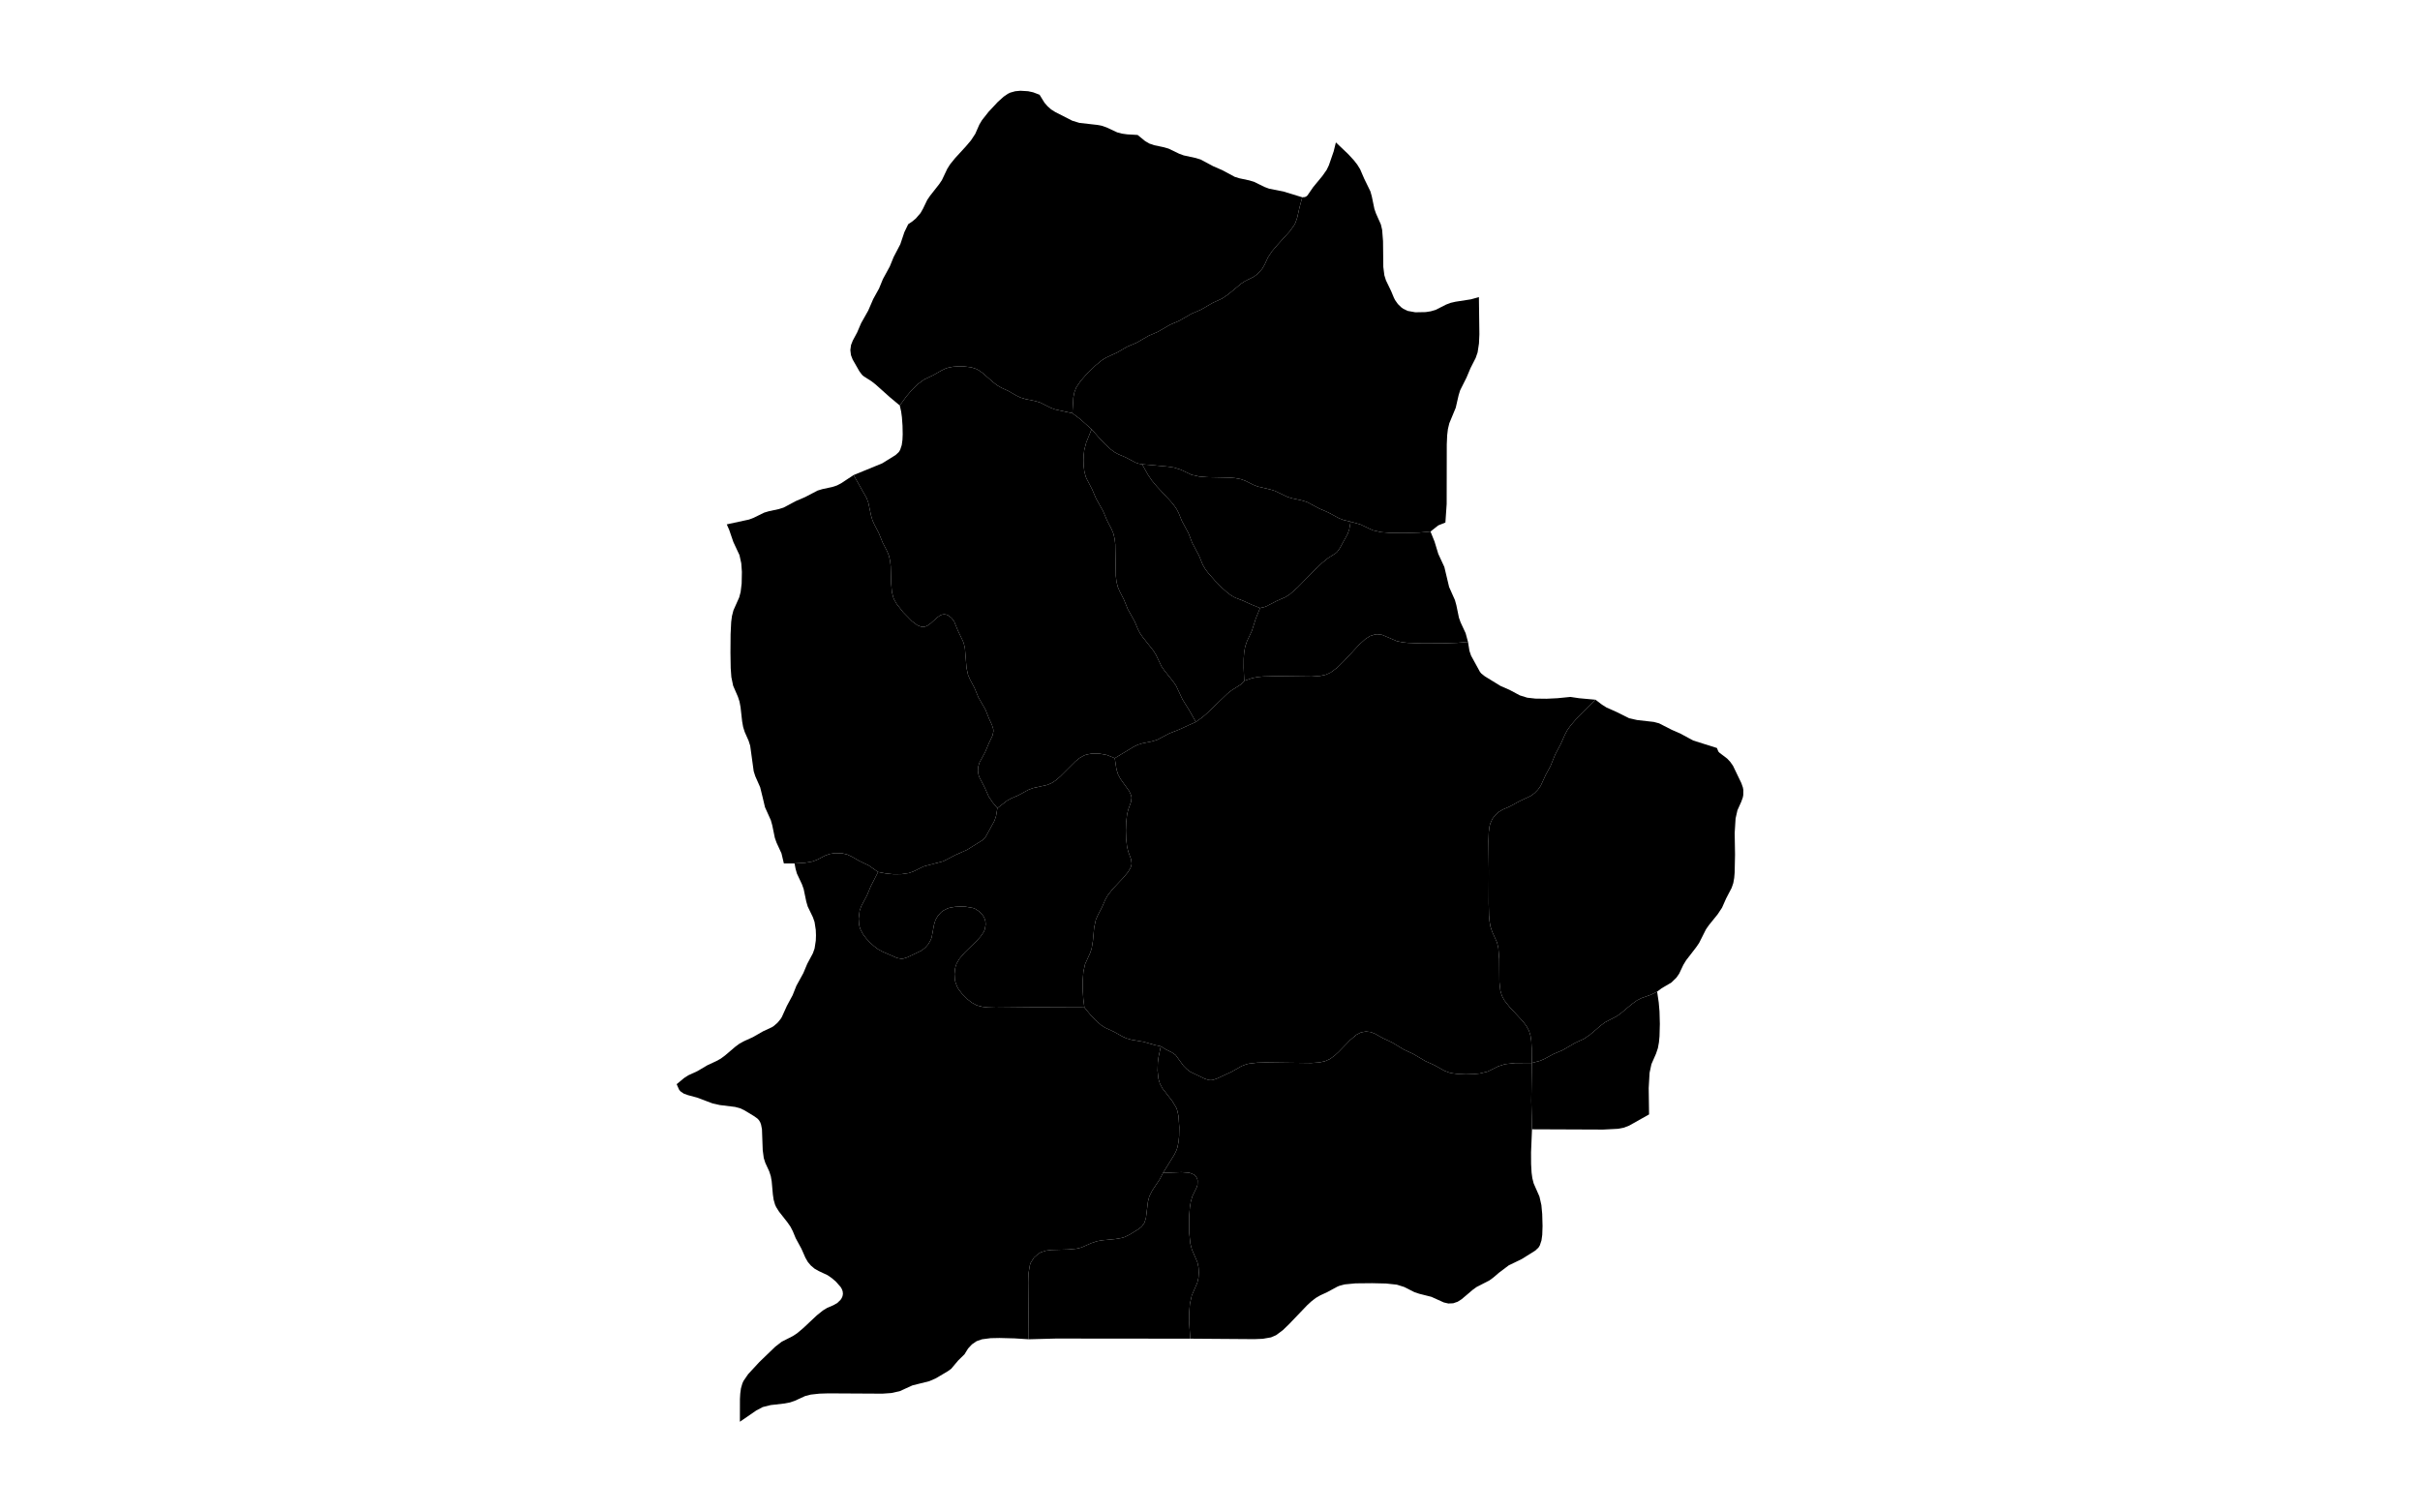  <svg xmlns="http://www.w3.org/2000/svg" version="1.1" baseProfile="full" width="800" height="500"
                    viewBox="0 0 850 567" style="background-color:false">

                    <path
                        d="M 523.479 459.518 L 521.563 461.153 L 520.233 462.131 L 515.79 464.42 L 514.46 465.397 L 512.544 467.034 L 510.726 468.562 L 509.405 469.404 L 507.878 469.93 L 506.233 470.006 L 504.683 469.647 L 500.449 467.733 L 496.33 466.692 L 494.714 466.162 L 491.156 464.366 L 488.664 463.582 L 484.983 463.193 L 480.258 463.085 L 474.583 463.141 L 470.899 463.495 L 469.141 463.958 L 468.388 464.27 L 464.878 466.169 L 462.589 467.221 L 461.034 468.121 L 459.528 469.295 L 458.096 470.614 L 451.93 477.054 L 449.823 479.088 L 447.522 480.799 L 445.779 481.549 L 442.995 482.034 L 440.127 482.151 L 418.271 481.993 L 417.877 476.101 L 417.907 473.07 L 418.152 470.099 L 418.786 467.288 L 420.698 462.87 L 421.074 461.17 L 421.193 459.417 L 421.08 457.662 L 420.711 455.96 L 418.802 451.532 L 418.307 449.628 L 417.887 445.57 L 417.896 440.353 L 418.134 437.269 L 418.452 435.299 L 418.981 433.484 L 420.483 430.361 L 420.73 429.566 L 420.779 428.08 L 420.572 427.343 L 420.17 426.653 L 419.522 426.059 L 417.978 425.455 L 415.315 425.244 L 408.996 425.495 L 412.871 419.225 L 413.601 417.709 L 413.901 416.792 L 414.283 414.893 L 414.473 412.946 L 414.539 409.99 L 414.255 406.086 L 413.838 404.205 L 413.51 403.304 L 412.11 400.967 L 408.795 396.693 L 407.935 395.091 L 407.425 393.373 L 407.132 390.665 L 407.214 387.898 L 407.456 386.046 L 408.238 382.375 L 410.01 383.444 L 412.076 384.475 L 413.281 385.325 L 415.936 388.962 L 417.04 390.086 L 418.304 391.048 L 423.193 393.405 L 424.553 393.833 L 425.271 393.896 L 425.986 393.817 L 427.328 393.361 L 432.288 391.072 L 435.755 389.102 L 437.375 388.483 L 438.281 388.269 L 441.095 387.939 L 443.977 387.858 L 459.492 388.057 L 462.321 387.843 L 464.151 387.446 L 465.862 386.682 L 467.385 385.589 L 468.789 384.312 L 472.773 380.212 L 474.881 378.429 L 476.486 377.6 L 478.148 377.309 L 479.807 377.503 L 481.249 378.077 L 483.937 379.584 L 486.973 380.996 L 491.116 383.501 L 494.194 384.909 L 498.351 387.368 L 501.424 388.755 L 504.923 390.702 L 506.557 391.315 L 507.467 391.525 L 509.334 391.78 L 512.189 391.902 L 515.051 391.812 L 516.931 391.617 L 519.627 390.965 L 523.188 389.193 L 525.531 388.438 L 528.925 388.066 L 534.669 388.026 L 534.494 401 L 534.736 410.632 L 534.41 418.474 L 534.43 422.436 L 534.591 425.361 L 534.845 427.26 L 535.305 429.078 L 537.273 433.549 L 537.934 436.462 L 538.217 439.519 L 538.332 443.629 L 538.228 446.619 L 537.967 448.501 L 537.396 450.221 L 536.924 450.977 L 535.797 452.013 L 531.274 454.839 L 526.805 457.008 L 523.479 459.518 Z"
                        fill="#000" fill-opacity="1" stroke="#000" stroke-width="0" paint-order="fill"
                        stroke-opacity="1" stroke-dasharray="" stroke-linecap="butt" stroke-linejoin="miter"
                        stroke-miterlimit="10"
                        data-code="101"

                        transform="matrix(1.1,0,0,1.1,-42.5,-28.35)"
                        clip-path="none" />
                    <path
                        d="M 279.775 320.031 L 278.965 316.615 L 277.265 312.914 L 276.703 311.32 L 275.814 307.007 L 275.343 305.321 L 273.341 300.861 L 272.531 297.443 L 271.69 294.045 L 270.043 290.328 L 269.497 288.632 L 268.298 279.917 L 267.759 278.225 L 266.445 275.256 L 265.905 273.565 L 265.56 271.655 L 265.013 266.776 L 264.659 264.875 L 264.109 263.195 L 262.49 259.473 L 261.882 256.536 L 261.656 253.456 L 261.572 248.21 L 261.618 241.888 L 261.823 237.74 L 262.088 235.727 L 262.578 233.805 L 264.56 229.348 L 265.041 227.516 L 265.393 224.626 L 265.47 220.688 L 265.261 217.759 L 264.646 214.95 L 262.57 210.507 L 261.157 206.397 L 260.316 204.476 L 267.913 202.832 L 269.471 202.24 L 273.055 200.48 L 274.68 199.993 L 278.018 199.277 L 279.647 198.77 L 283.894 196.518 L 286.997 195.188 L 291.253 192.963 L 292.879 192.47 L 296.213 191.751 L 297.841 191.224 L 299.282 190.48 L 303.535 187.675 L 307.953 195.466 L 308.556 197.06 L 309.468 201.357 L 309.949 203.036 L 310.613 204.529 L 312.115 207.421 L 313.418 210.613 L 314.898 213.507 L 315.54 215.028 L 315.979 216.879 L 316.187 218.8 L 316.344 224.678 L 316.606 227.571 L 317.081 229.427 L 317.413 230.202 L 318.239 231.635 L 320.407 234.397 L 323.358 237.42 L 325.225 238.827 L 326.589 239.364 L 327.32 239.417 L 328.031 239.281 L 328.676 239.005 L 329.823 238.205 L 331.918 236.294 L 333.037 235.503 L 333.669 235.239 L 334.376 235.129 L 335.098 235.224 L 335.766 235.49 L 336.918 236.376 L 337.825 237.592 L 339.054 240.625 L 340.808 244.285 L 341.1 245.075 L 341.475 246.692 L 342.022 253.385 L 342.543 255.797 L 343.205 257.31 L 344.731 260.194 L 346.053 263.395 L 348.499 267.662 L 349.753 270.799 L 350.696 272.836 L 351.136 274.219 L 351.201 274.949 L 350.918 276.373 L 349.648 279.062 L 348.349 282.149 L 346.448 285.624 L 346.013 287.056 L 345.918 288.434 L 346.112 289.805 L 346.365 290.576 L 348.19 294.105 L 349.596 297.257 L 350.919 299.233 L 352.544 301.18 L 352.088 303.877 L 351.549 305.486 L 348.52 311.008 L 347.45 312.115 L 342.183 315.397 L 338.368 317.083 L 334.083 319.291 L 327.49 321.022 L 323.926 322.76 L 322.35 323.31 L 319.755 323.692 L 317.081 323.706 L 314.436 323.427 L 311.896 322.949 L 308.656 320.699 L 305.596 319.244 L 302.842 317.665 L 301.379 316.994 L 299.704 316.594 L 297.124 316.525 L 295.433 316.796 L 293.879 317.344 L 291.081 318.788 L 289.538 319.358 L 286.969 319.81 L 283.416 320.035 L 279.775 320.031 Z"
                        fill="#000" fill-opacity="1" stroke="#000" stroke-width="0" paint-order="fill"
                        stroke-opacity="1" stroke-dasharray="" stroke-linecap="butt" stroke-linejoin="miter"
                        stroke-miterlimit="10" data-code="102"
                        transform="matrix(1.1,0,0,1.1,-42.5,-28.35)"
                        clip-path="none" />
                    <path
                        d="M 363.216 482.195 L 363.053 462.752 L 363.138 459.778 L 363.615 456.918 L 363.956 456.01 L 365.043 454.337 L 366.512 453.034 L 367.37 452.547 L 369.119 451.993 L 370.935 451.759 L 376.558 451.6 L 379.351 451.346 L 381.139 450.928 L 384.64 449.394 L 386.43 448.793 L 388.283 448.46 L 393.026 447.997 L 394.885 447.664 L 395.787 447.394 L 397.529 446.578 L 400.498 444.743 L 401.699 443.829 L 402.652 442.499 L 403.174 440.837 L 403.844 435.347 L 404.298 433.554 L 405.327 431.479 L 407.853 427.706 L 408.996 425.495 L 415.315 425.244 L 417.978 425.455 L 419.522 426.059 L 420.17 426.653 L 420.572 427.343 L 420.779 428.08 L 420.73 429.566 L 420.483 430.361 L 418.981 433.484 L 418.452 435.299 L 418.134 437.269 L 417.896 440.353 L 417.887 445.57 L 418.307 449.628 L 418.802 451.532 L 420.711 455.96 L 421.08 457.662 L 421.193 459.417 L 421.074 461.17 L 420.698 462.87 L 418.786 467.288 L 418.152 470.099 L 417.907 473.07 L 417.877 476.101 L 418.271 481.993 L 372.5 481.949 L 363.216 482.195 Z"
                        fill="#000" fill-opacity="1" stroke="#000" stroke-width="0" paint-order="fill"
                        stroke-opacity="1" stroke-dasharray="" stroke-linecap="butt" stroke-linejoin="miter"
                        stroke-miterlimit="10" data-code="103"
                        transform="matrix(1.1,0,0,1.1,-42.5,-28.35)"
                        clip-path="none" />
                    <path
                        d="M 442.066 232.988 L 439.329 231.901 L 436.266 230.505 L 433.725 229.521 L 432.385 228.813 L 431.032 227.834 L 429.124 226.135 L 426.697 223.674 L 424.417 221.089 L 423.399 219.73 L 422.545 218.289 L 421.238 215.086 L 418.927 210.762 L 417.692 207.535 L 415.375 203.218 L 414.344 200.665 L 413.642 199.309 L 412.681 197.931 L 411.595 196.621 L 406.86 191.522 L 405.197 189.542 L 403.809 187.482 L 401.851 183.987 L 410.11 184.738 L 412.715 185.107 L 415.106 185.87 L 418.685 187.579 L 421.344 188.177 L 424.134 188.392 L 431.704 188.548 L 433.561 188.708 L 435.367 189.034 L 436.985 189.595 L 439.829 191.017 L 441.356 191.606 L 445.506 192.577 L 447.132 193.077 L 451.449 195.135 L 453.075 195.623 L 456.414 196.351 L 458.042 196.86 L 462.29 199.109 L 465.385 200.456 L 468.903 202.366 L 470.442 202.968 L 472.931 203.558 L 472.459 206.169 L 471.893 207.776 L 469.223 212.629 L 468.337 213.866 L 467.772 214.359 L 465.163 216.011 L 463.189 217.62 L 460.606 220.097 L 454.871 225.956 L 452.206 228.305 L 450.762 229.245 L 447.666 230.599 L 444.265 232.371 L 443.599 232.631 L 442.066 232.988 Z"
                        fill="#000" fill-opacity="1" stroke="#000" stroke-width="0" paint-order="fill"
                        stroke-opacity="1" stroke-dasharray="" stroke-linecap="butt" stroke-linejoin="miter"
                        stroke-miterlimit="10" data-code="104"
                        transform="matrix(1.1,0,0,1.1,-42.5,-28.35)"
                        clip-path="none" />
                    <path
                        d="M 420.182 271.803 L 414.388 274.442 L 411.202 275.687 L 406.909 277.933 L 405.228 278.428 L 401.963 279.102 L 400.343 279.609 L 398.897 280.33 L 392.54 284.161 L 389.844 283.069 L 387.245 282.593 L 384.611 282.61 L 382.89 282.939 L 382.058 283.238 L 380.531 284.118 L 379.154 285.234 L 374.033 290.339 L 372.689 291.516 L 371.249 292.522 L 369.674 293.234 L 364.695 294.35 L 363.151 294.925 L 359.631 296.827 L 357.308 297.838 L 355.88 298.608 L 352.544 301.18 L 350.919 299.233 L 349.596 297.257 L 348.19 294.105 L 346.365 290.576 L 346.112 289.805 L 345.918 288.434 L 346.013 287.056 L 346.448 285.624 L 348.349 282.149 L 349.648 279.062 L 350.918 276.373 L 351.201 274.949 L 351.136 274.219 L 350.696 272.836 L 349.753 270.799 L 348.499 267.662 L 346.053 263.395 L 344.731 260.194 L 343.205 257.31 L 342.543 255.797 L 342.022 253.385 L 341.475 246.692 L 341.1 245.075 L 340.808 244.285 L 339.054 240.625 L 337.825 237.592 L 336.918 236.376 L 335.766 235.49 L 335.098 235.224 L 334.376 235.129 L 333.669 235.239 L 333.037 235.503 L 331.918 236.294 L 329.823 238.205 L 328.676 239.005 L 328.031 239.281 L 327.32 239.417 L 326.589 239.364 L 325.225 238.827 L 323.358 237.42 L 320.407 234.397 L 318.239 231.635 L 317.413 230.202 L 317.081 229.427 L 316.606 227.571 L 316.344 224.678 L 316.187 218.8 L 315.979 216.879 L 315.54 215.028 L 314.898 213.507 L 313.418 210.613 L 312.115 207.421 L 310.613 204.529 L 309.949 203.036 L 309.468 201.357 L 308.556 197.06 L 307.953 195.466 L 303.535 187.675 L 313.285 183.683 L 317.832 180.867 L 318.957 179.82 L 319.405 179.092 L 319.949 177.446 L 320.193 175.656 L 320.272 173.777 L 320.216 170.868 L 320.003 167.934 L 319.74 166.008 L 319.274 163.953 L 321.532 160.861 L 323.384 158.673 L 325.404 156.698 L 327.623 155.079 L 330.677 153.637 L 333.445 152.054 L 334.918 151.353 L 335.751 151.084 L 337.474 150.753 L 339.234 150.615 L 341.003 150.626 L 343.625 150.951 L 345.302 151.489 L 346.107 151.909 L 347.585 152.95 L 351 155.955 L 352.42 157.056 L 353.923 157.928 L 356.217 158.986 L 358.999 160.573 L 360.449 161.271 L 362.085 161.765 L 365.434 162.447 L 367.06 162.929 L 370.631 164.713 L 372.186 165.31 L 378.103 166.599 L 380.719 168.572 L 384.65 172.054 L 382.81 176.619 L 382.156 179.124 L 381.95 180.935 L 381.887 182.766 L 381.954 184.594 L 382.179 186.395 L 382.626 188.133 L 382.938 188.907 L 384.821 192.518 L 386.178 195.688 L 388.576 199.969 L 389.914 203.144 L 391.41 206.027 L 392.059 207.549 L 392.503 209.38 L 392.718 211.28 L 392.907 222.032 L 393.122 223.936 L 393.566 225.766 L 394.212 227.283 L 395.674 230.137 L 396.971 233.334 L 399.377 237.656 L 400.434 240.2 L 401.137 241.55 L 402.081 242.928 L 405.747 247.567 L 406.607 248.966 L 408.441 252.817 L 409.385 254.19 L 412.532 258.151 L 413.47 259.528 L 415.638 264.149 L 417.864 267.716 L 420.182 271.803 Z"
                        fill="#000" fill-opacity="1" stroke="#000" stroke-width="0" paint-order="fill"
                        stroke-opacity="1" stroke-dasharray="" stroke-linecap="butt" stroke-linejoin="miter"
                        stroke-miterlimit="10" data-code="105"
                        transform="matrix(1.1,0,0,1.1,-42.5,-28.35)"
                        clip-path="none" />
                    <path
                        d="M 319.274 163.953 L 315.847 161.095 L 311.031 156.788 L 309.648 155.709 L 307.001 154.024 L 306.424 153.526 L 305.505 152.294 L 303.216 148.284 L 302.637 146.789 L 302.431 145.07 L 302.666 143.355 L 303.254 141.861 L 304.753 139.06 L 306.108 135.898 L 308.53 131.606 L 310.231 127.676 L 312.216 124.088 L 313.529 120.888 L 315.879 116.573 L 317.184 113.369 L 319.459 109.013 L 320.854 104.866 L 322.157 102.174 L 323.51 101.273 L 324.751 100.235 L 326.349 98.382 L 327.175 96.935 L 328.639 93.9 L 329.574 92.528 L 332.7 88.543 L 333.635 87.162 L 335.465 83.3 L 336.401 81.808 L 338.095 79.709 L 341.795 75.673 L 343.547 73.605 L 345 71.394 L 346.392 68.233 L 347.297 66.719 L 349.536 63.879 L 352.656 60.539 L 354.663 58.731 L 356.127 57.73 L 356.925 57.34 L 358.625 56.865 L 360.373 56.7 L 363.007 56.858 L 364.725 57.23 L 366.921 58.066 L 368.572 60.756 L 369.646 61.999 L 370.87 63.08 L 372.274 63.961 L 378.048 66.905 L 380.475 67.649 L 386.545 68.336 L 388.234 68.667 L 389.788 69.211 L 393.389 70.891 L 395.056 71.322 L 396.788 71.56 L 400.334 71.767 L 402.911 73.873 L 404.346 74.701 L 406.019 75.266 L 409.279 75.954 L 410.893 76.424 L 414.475 78.154 L 416.021 78.726 L 420.2 79.638 L 421.832 80.143 L 426.072 82.413 L 429.169 83.756 L 433.407 86.029 L 435.036 86.536 L 438.38 87.247 L 440.005 87.733 L 443.579 89.49 L 445.127 90.069 L 450.191 91.092 L 456.446 93.002 L 455.516 96.417 L 454.729 99.902 L 454.159 101.596 L 453.756 102.395 L 452.206 104.59 L 447.918 109.303 L 446.164 111.367 L 444.714 113.555 L 443.665 115.862 L 442.848 117.295 L 441.24 119.102 L 439.961 120.06 L 436.996 121.541 L 435.642 122.418 L 431.127 126.154 L 429.083 127.541 L 425.999 128.942 L 421.82 131.362 L 418.709 132.68 L 414.525 135.092 L 411.418 136.425 L 407.234 138.848 L 404.127 140.181 L 399.944 142.588 L 396.832 143.901 L 393.349 145.918 L 389.547 147.66 L 388.071 148.598 L 385.996 150.311 L 382.743 153.512 L 380.943 155.558 L 379.434 157.793 L 378.774 159.476 L 378.434 161.25 L 378.103 166.599 L 372.186 165.31 L 370.631 164.713 L 367.06 162.929 L 365.434 162.447 L 362.085 161.765 L 360.449 161.271 L 358.999 160.573 L 356.217 158.986 L 353.923 157.928 L 352.42 157.056 L 351 155.955 L 347.585 152.95 L 346.107 151.909 L 345.302 151.489 L 343.625 150.951 L 341.003 150.626 L 339.234 150.615 L 337.474 150.753 L 335.751 151.084 L 334.918 151.353 L 333.445 152.054 L 330.677 153.637 L 327.623 155.079 L 325.404 156.698 L 323.384 158.673 L 321.532 160.861 L 319.274 163.953 Z"
                        fill="#000" fill-opacity="1" stroke="#000" stroke-width="0" paint-order="fill"
                        stroke-opacity="1" stroke-dasharray="" stroke-linecap="butt" stroke-linejoin="miter"
                        stroke-miterlimit="10" data-code="106"
                        transform="matrix(1.1,0,0,1.1,-42.5,-28.35)"
                        clip-path="none" />
                    <path
                        d="M 512.922 244.531 L 509.18 244.859 L 504.235 245.015 L 497.296 245.044 L 492.393 244.86 L 490.488 244.644 L 488.661 244.262 L 483.649 242.124 L 482.023 241.93 L 481.196 241.999 L 479.527 242.537 L 477.981 243.529 L 475.869 245.438 L 470.492 251.222 L 468.395 253.274 L 466.094 254.989 L 464.351 255.744 L 462.508 256.132 L 459.662 256.341 L 447.969 256.196 L 443.115 256.317 L 441.206 256.512 L 439.339 256.878 L 436.668 257.797 L 436.47 253.394 L 436.485 250.255 L 436.632 248.199 L 436.97 246.2 L 437.602 244.311 L 439.267 240.774 L 440.607 236.566 L 442.066 232.988 L 443.599 232.631 L 444.265 232.371 L 447.666 230.599 L 450.762 229.245 L 452.206 228.305 L 454.871 225.956 L 460.606 220.097 L 463.189 217.62 L 465.163 216.011 L 467.772 214.359 L 468.337 213.866 L 469.223 212.629 L 471.893 207.776 L 472.459 206.169 L 472.931 203.558 L 476.193 204.477 L 480.517 206.498 L 483.324 207.134 L 486.262 207.368 L 491.257 207.419 L 496.27 207.275 L 500.145 206.924 L 501.512 210.309 L 502.801 214.544 L 504.864 218.996 L 506.49 225.82 L 508.475 230.29 L 508.945 231.98 L 509.839 236.283 L 510.404 237.877 L 512.119 241.57 L 512.922 244.531 Z"
                        fill="#000" fill-opacity="1" stroke="#000" stroke-width="0" paint-order="fill"
                        stroke-opacity="1" stroke-dasharray="" stroke-linecap="butt" stroke-linejoin="miter"
                        stroke-miterlimit="10" data-code="107"
                        transform="matrix(1.1,0,0,1.1,-42.5,-28.35)"
                        clip-path="none" />
                    <path
                        d="M 577.384 363.729 L 575.262 364.781 L 572.07 365.915 L 570.574 366.659 L 568.569 368.121 L 564.724 371.342 L 563.364 372.24 L 559.64 374.167 L 558.313 375.149 L 554.479 378.408 L 552.446 379.801 L 549.375 381.222 L 545.203 383.652 L 542.086 384.962 L 538.761 386.757 L 537.238 387.372 L 534.669 388.026 L 534.633 383.148 L 534.484 380.482 L 534.222 378.746 L 533.72 377.075 L 532.815 375.406 L 531.673 373.896 L 527.121 368.992 L 525.359 366.76 L 524.46 365.087 L 523.938 363.264 L 523.632 360.409 L 523.57 352.599 L 523.251 348.778 L 522.812 346.969 L 521.157 343.276 L 520.597 341.597 L 520.257 339.692 L 520.084 337.725 L 519.981 333.707 L 520.018 322.498 L 519.904 312.331 L 520.005 309.361 L 520.259 307.436 L 520.491 306.502 L 521.222 304.858 L 522.217 303.55 L 523.423 302.472 L 524.831 301.637 L 527.09 300.661 L 530.579 298.767 L 534.302 297.018 L 535.601 296.072 L 536.74 294.917 L 537.679 293.59 L 539.449 289.784 L 541.007 286.915 L 542.623 282.95 L 544.542 279.335 L 545.913 276.227 L 546.737 274.66 L 547.781 273.173 L 549.574 271.062 L 556.377 264.238 L 558.599 265.935 L 560.158 266.907 L 563.525 268.398 L 567.821 270.546 L 570.576 271.162 L 576.24 271.804 L 578.053 272.285 L 582.323 274.469 L 585.406 275.83 L 589.644 278.129 L 597.757 280.689 L 598.24 281.886 L 598.606 282.288 L 601.263 284.309 L 602.312 285.434 L 603.231 286.737 L 606.079 292.644 L 606.612 294.161 L 606.758 295.012 L 606.739 296.721 L 606.578 297.556 L 606.044 299.029 L 604.754 301.894 L 604.121 304.682 L 603.809 309.671 L 603.93 316.995 L 603.8 323.131 L 603.649 324.955 L 603.335 326.732 L 602.774 328.365 L 600.892 331.975 L 599.491 335.13 L 597.982 337.401 L 595.087 340.98 L 594.038 342.467 L 591.673 347.163 L 590.636 348.664 L 587.262 353.037 L 586.329 354.568 L 584.872 357.634 L 583.948 358.955 L 582.239 360.621 L 578.892 362.583 L 577.384 363.729 Z"
                        fill="#000" fill-opacity="1" stroke="#000" stroke-width="0" paint-order="fill"
                        stroke-opacity="1" stroke-dasharray="" stroke-linecap="butt" stroke-linejoin="miter"
                        stroke-miterlimit="10" data-code="108"
                        transform="matrix(1.1,0,0,1.1,-42.5,-28.35)"
                        clip-path="none" />
                    <path
                        d="M 408.238 382.375 L 406.154 381.909 L 402.382 380.824 L 398.133 380.099 L 396.479 379.627 L 395.019 378.937 L 392.237 377.375 L 389.168 375.971 L 387.824 375.076 L 385.963 373.436 L 384.23 371.597 L 382.199 369.116 L 381.831 366.206 L 381.65 363.397 L 381.646 359.668 L 381.859 356.927 L 382.436 354.314 L 384.127 350.623 L 384.67 349.023 L 385.102 346.388 L 385.52 341.892 L 386.085 339.279 L 386.733 337.757 L 388.234 334.865 L 389.263 332.486 L 390.114 330.943 L 391.759 328.826 L 395.437 324.917 L 397.071 322.962 L 397.889 321.581 L 398.158 320.846 L 398.288 320.077 L 398.117 318.665 L 397.121 315.947 L 396.727 314.308 L 396.421 311.633 L 396.337 308.856 L 396.423 306.077 L 396.726 303.398 L 397.115 301.751 L 398.095 299.021 L 398.259 297.625 L 398.124 296.85 L 397.481 295.401 L 394.493 291.233 L 393.648 289.656 L 393.126 287.966 L 392.54 284.161 L 398.897 280.33 L 400.343 279.609 L 401.963 279.102 L 405.228 278.428 L 406.909 277.933 L 411.202 275.687 L 414.388 274.442 L 420.182 271.803 L 422.347 270.254 L 423.719 269.089 L 430.946 262.157 L 432.288 261.086 L 435.533 259.016 L 436.668 257.797 L 439.339 256.878 L 441.206 256.512 L 443.115 256.317 L 447.969 256.196 L 459.662 256.341 L 462.508 256.132 L 464.351 255.744 L 466.094 254.989 L 468.395 253.274 L 470.492 251.222 L 475.869 245.438 L 477.981 243.529 L 479.527 242.537 L 481.196 241.999 L 482.023 241.93 L 483.649 242.124 L 488.661 244.262 L 490.488 244.644 L 492.393 244.86 L 497.296 245.044 L 504.235 245.015 L 509.18 244.859 L 512.922 244.531 L 513.42 247.58 L 513.961 249.196 L 516.985 254.723 L 517.476 255.322 L 518.676 256.27 L 523.992 259.531 L 527.072 260.877 L 530.601 262.759 L 533.125 263.545 L 535.896 263.853 L 539.681 263.902 L 543.426 263.721 L 547.828 263.284 L 550.793 263.724 L 556.377 264.238 L 549.574 271.062 L 547.781 273.173 L 546.737 274.66 L 545.913 276.227 L 544.542 279.335 L 542.623 282.95 L 541.007 286.915 L 539.449 289.784 L 537.679 293.59 L 536.74 294.917 L 535.601 296.072 L 534.302 297.018 L 530.579 298.767 L 527.09 300.661 L 524.831 301.637 L 523.423 302.472 L 522.217 303.55 L 521.222 304.858 L 520.491 306.502 L 520.259 307.436 L 520.005 309.361 L 519.904 312.331 L 520.018 322.498 L 519.981 333.707 L 520.084 337.725 L 520.257 339.692 L 520.597 341.597 L 521.157 343.276 L 522.812 346.969 L 523.251 348.778 L 523.57 352.599 L 523.632 360.409 L 523.938 363.264 L 524.46 365.087 L 525.359 366.76 L 527.121 368.992 L 531.673 373.896 L 532.815 375.406 L 533.72 377.075 L 534.222 378.746 L 534.484 380.482 L 534.633 383.148 L 534.669 388.026 L 528.925 388.066 L 525.531 388.438 L 523.188 389.193 L 519.627 390.965 L 516.931 391.617 L 515.051 391.812 L 512.189 391.902 L 509.334 391.78 L 507.467 391.525 L 506.557 391.315 L 504.923 390.702 L 501.424 388.755 L 498.351 387.368 L 494.194 384.909 L 491.116 383.501 L 486.973 380.996 L 483.937 379.584 L 481.249 378.077 L 479.807 377.503 L 478.148 377.309 L 476.486 377.6 L 474.881 378.429 L 472.773 380.212 L 468.789 384.312 L 467.385 385.589 L 465.862 386.682 L 464.151 387.446 L 462.321 387.843 L 459.492 388.057 L 443.977 387.858 L 441.095 387.939 L 438.281 388.269 L 437.375 388.483 L 435.755 389.102 L 432.288 391.072 L 427.328 393.361 L 425.986 393.817 L 425.271 393.896 L 424.553 393.833 L 423.193 393.405 L 418.304 391.048 L 417.04 390.086 L 415.936 388.962 L 413.281 385.325 L 412.076 384.475 L 410.01 383.444 L 408.238 382.375 Z"
                        fill="#000" fill-opacity="1" stroke="#000" stroke-width="0" paint-order="fill"
                        stroke-opacity="1" stroke-dasharray="" stroke-linecap="butt" stroke-linejoin="miter"
                        stroke-miterlimit="10" data-code="109"
                        transform="matrix(1.1,0,0,1.1,-42.5,-28.35)"
                        clip-path="none" />
                    <path
                        d="M 420.182 271.803 L 417.864 267.716 L 415.638 264.149 L 413.47 259.528 L 412.532 258.151 L 409.385 254.19 L 408.441 252.817 L 406.607 248.966 L 405.747 247.567 L 402.081 242.928 L 401.137 241.55 L 400.434 240.2 L 399.377 237.656 L 396.971 233.334 L 395.674 230.137 L 394.212 227.283 L 393.566 225.766 L 393.122 223.936 L 392.907 222.032 L 392.718 211.28 L 392.503 209.38 L 392.059 207.549 L 391.41 206.027 L 389.914 203.144 L 388.576 199.969 L 386.178 195.688 L 384.821 192.518 L 382.938 188.907 L 382.626 188.133 L 382.179 186.395 L 381.954 184.594 L 381.887 182.766 L 381.95 180.935 L 382.156 179.124 L 382.81 176.619 L 384.65 172.054 L 387.544 175.359 L 389.306 177.202 L 391.156 178.894 L 392.466 179.868 L 393.77 180.585 L 396.228 181.627 L 399.62 183.414 L 400.67 183.778 L 401.851 183.987 L 403.809 187.482 L 405.197 189.542 L 406.86 191.522 L 411.595 196.621 L 412.681 197.931 L 413.642 199.309 L 414.344 200.665 L 415.375 203.218 L 417.692 207.535 L 418.927 210.762 L 421.238 215.086 L 422.545 218.289 L 423.399 219.73 L 424.417 221.089 L 426.697 223.674 L 429.124 226.135 L 431.032 227.834 L 432.385 228.813 L 433.725 229.521 L 436.266 230.505 L 439.329 231.901 L 442.066 232.988 L 440.607 236.566 L 439.267 240.774 L 437.602 244.311 L 436.97 246.2 L 436.632 248.199 L 436.485 250.255 L 436.47 253.394 L 436.668 257.797 L 435.533 259.016 L 432.288 261.086 L 430.946 262.157 L 423.719 269.089 L 422.347 270.254 L 420.182 271.803 Z"
                        fill="#000" fill-opacity="1" stroke="#000" stroke-width="0" paint-order="fill"
                        stroke-opacity="1" stroke-dasharray="" stroke-linecap="butt" stroke-linejoin="miter"
                        stroke-miterlimit="10" data-code="110"
                        transform="matrix(1.1,0,0,1.1,-42.5,-28.35)"
                        clip-path="none" />
                    <path
                        d="M 534.669 388.026 L 537.238 387.372 L 538.761 386.757 L 542.086 384.962 L 545.203 383.652 L 549.375 381.222 L 552.446 379.801 L 554.479 378.408 L 558.313 375.149 L 559.64 374.167 L 563.364 372.24 L 564.724 371.342 L 568.569 368.121 L 570.574 366.659 L 572.07 365.915 L 575.262 364.781 L 577.384 363.729 L 577.927 367.416 L 578.193 370.466 L 578.307 374.72 L 578.195 378.931 L 578 380.993 L 577.635 382.99 L 577.004 384.865 L 575.443 388.423 L 574.806 391.378 L 574.505 396.592 L 574.633 405.564 L 567.838 409.388 L 565.995 410.09 L 564.041 410.467 L 558.977 410.73 L 534.736 410.632 L 534.494 401 L 534.669 388.026 Z"
                        fill="#000" fill-opacity="1" stroke="#000" stroke-width="0" paint-order="fill"
                        stroke-opacity="1" stroke-dasharray="" stroke-linecap="butt" stroke-linejoin="miter"
                        stroke-miterlimit="10" data-code="111"
                        transform="matrix(1.1,0,0,1.1,-42.5,-28.35)"
                        clip-path="none" />
                    <path
                        d="M 505.223 203.849 L 502.779 204.835 L 500.145 206.924 L 496.27 207.275 L 491.257 207.419 L 486.262 207.368 L 483.324 207.134 L 480.517 206.498 L 476.193 204.477 L 472.931 203.558 L 470.442 202.968 L 468.903 202.366 L 465.385 200.456 L 462.29 199.109 L 458.042 196.86 L 456.414 196.351 L 453.075 195.623 L 451.449 195.135 L 447.132 193.077 L 445.506 192.577 L 441.356 191.606 L 439.829 191.017 L 436.985 189.595 L 435.367 189.034 L 433.561 188.708 L 431.704 188.548 L 424.134 188.392 L 421.344 188.177 L 418.685 187.579 L 415.106 185.87 L 412.715 185.107 L 410.11 184.738 L 401.851 183.987 L 400.67 183.778 L 399.62 183.414 L 396.228 181.627 L 393.77 180.585 L 392.466 179.868 L 391.156 178.894 L 389.306 177.202 L 387.544 175.359 L 384.65 172.054 L 380.719 168.572 L 378.103 166.599 L 378.434 161.25 L 378.774 159.476 L 379.434 157.793 L 380.943 155.558 L 382.743 153.512 L 385.996 150.311 L 388.071 148.598 L 389.547 147.66 L 393.349 145.918 L 396.832 143.901 L 399.944 142.588 L 404.127 140.181 L 407.234 138.848 L 411.418 136.425 L 414.525 135.092 L 418.709 132.68 L 421.82 131.362 L 425.999 128.942 L 429.083 127.541 L 431.127 126.154 L 435.642 122.418 L 436.996 121.541 L 439.961 120.06 L 441.24 119.102 L 442.848 117.295 L 443.665 115.862 L 444.714 113.555 L 446.164 111.367 L 447.918 109.303 L 452.206 104.59 L 453.756 102.395 L 454.159 101.596 L 454.729 99.902 L 455.516 96.417 L 456.446 93.002 L 457.31 92.939 L 457.778 92.741 L 458.207 92.386 L 460.158 89.554 L 463.313 85.725 L 464.772 83.639 L 465.523 82.072 L 467.146 77.365 L 467.9 74.302 L 472.09 78.287 L 474.016 80.381 L 475.171 81.851 L 476.146 83.416 L 477.517 86.589 L 479.66 90.989 L 480.137 92.678 L 481.026 96.974 L 481.58 98.555 L 483.235 102.272 L 483.665 104.098 L 483.967 107.936 L 484.062 116.748 L 484.423 119.595 L 484.955 121.298 L 486.715 124.947 L 487.685 127.272 L 488.077 128.04 L 489.023 129.38 L 490.195 130.525 L 490.864 131.009 L 492.409 131.738 L 494.974 132.2 L 498.48 132.135 L 500.213 131.868 L 501.881 131.386 L 505.445 129.578 L 506.985 128.987 L 508.668 128.601 L 513.897 127.787 L 516.645 127.032 L 516.806 139.686 L 516.665 142.827 L 516.202 145.867 L 515.543 147.76 L 513.776 151.24 L 512.438 154.413 L 510.245 158.788 L 509.73 160.461 L 508.749 164.73 L 506.551 170.034 L 506.078 172.007 L 505.834 174.06 L 505.692 177.215 L 505.656 197.55 L 505.223 203.849 Z"
                        fill="#000" fill-opacity="1" stroke="#000" stroke-width="0" paint-order="fill"
                        stroke-opacity="1" stroke-dasharray="" stroke-linecap="butt" stroke-linejoin="miter"
                        stroke-miterlimit="10" data-code="112"
                        transform="matrix(1.1,0,0,1.1,-42.5,-28.35)"
                        clip-path="none" />
                    <path
                        d="M 363.216 482.195 L 358.429 481.893 L 353.278 481.755 L 350.239 481.818 L 347.301 482.2 L 345.462 482.846 L 343.868 483.939 L 342.568 485.327 L 341.322 487.329 L 339.185 489.42 L 336.808 492.242 L 335.595 493.121 L 331.597 495.485 L 329.356 496.471 L 323.586 497.918 L 319.23 499.898 L 316.363 500.521 L 313.368 500.732 L 294.945 500.631 L 291.912 500.726 L 288.954 501.048 L 287.072 501.525 L 283.463 503.176 L 281.837 503.73 L 280.001 504.08 L 275.29 504.621 L 272.542 505.308 L 270.375 506.461 L 264.79 510.3 L 264.804 502.574 L 264.907 500.742 L 265.149 498.944 L 265.645 497.206 L 266.039 496.365 L 267.605 494.08 L 271.437 489.937 L 276.877 484.701 L 279.043 483.034 L 282.844 481.101 L 284.29 480.148 L 286.342 478.423 L 291.008 474.048 L 293.086 472.381 L 294.521 471.504 L 296.699 470.567 L 298.01 469.805 L 299.063 468.797 L 299.472 468.19 L 299.768 467.5 L 299.903 466.721 L 299.815 465.865 L 299.537 465.094 L 299.133 464.392 L 297.473 462.509 L 296.137 461.372 L 294.682 460.363 L 291.636 458.932 L 290.223 458.124 L 288.992 457.084 L 287.942 455.846 L 287.111 454.4 L 285.761 451.341 L 283.809 447.752 L 282.817 445.359 L 282.002 443.791 L 280.964 442.304 L 278.135 438.71 L 277.165 437.166 L 276.779 436.335 L 276.287 434.618 L 276.029 432.844 L 275.626 428.356 L 275.32 426.608 L 274.796 424.998 L 273.441 422.044 L 272.927 420.419 L 272.57 417.748 L 272.31 410.609 L 271.993 408.991 L 271.709 408.241 L 271.3 407.554 L 270.772 406.98 L 269.549 406.113 L 266.292 404.139 L 264.83 403.457 L 263.155 403.013 L 257.929 402.367 L 255.505 401.829 L 250.232 399.841 L 247.104 398.996 L 245.683 398.486 L 244.499 397.673 L 244.065 397.123 L 243.242 395.262 L 245.818 393.13 L 247.191 392.244 L 250.267 390.836 L 253.735 388.795 L 256.753 387.391 L 258.277 386.55 L 259.726 385.476 L 263.21 382.507 L 264.664 381.438 L 266.193 380.604 L 269.23 379.226 L 272.702 377.234 L 275.715 375.836 L 276.385 375.392 L 277.603 374.327 L 278.643 373.075 L 279.078 372.385 L 280.812 368.558 L 282.753 364.956 L 284.037 361.737 L 286.405 357.427 L 287.745 354.245 L 289.666 350.645 L 290.246 349.015 L 290.657 346.331 L 290.72 344.504 L 290.649 342.675 L 290.237 339.997 L 289.674 338.374 L 287.907 334.718 L 287.418 333.047 L 286.515 328.735 L 285.944 327.144 L 284.212 323.458 L 283.745 321.77 L 283.416 320.035 L 286.969 319.81 L 289.538 319.358 L 291.081 318.788 L 293.879 317.344 L 295.433 316.796 L 297.124 316.525 L 299.704 316.594 L 301.379 316.994 L 302.842 317.665 L 305.596 319.244 L 308.656 320.699 L 311.896 322.949 L 309.405 327.776 L 308.069 330.995 L 306.156 334.567 L 305.588 336.192 L 305.268 338.856 L 305.387 340.652 L 305.563 341.541 L 305.835 342.415 L 306.693 344.071 L 307.804 345.553 L 309.061 346.917 L 310.422 348.169 L 311.882 349.271 L 313.432 350.116 L 318.358 352.255 L 319.783 352.517 L 320.513 352.449 L 321.885 352.014 L 326.776 349.673 L 328.033 348.656 L 329.085 347.413 L 329.878 345.984 L 330.162 345.17 L 330.933 340.99 L 331.425 339.347 L 332.238 337.92 L 333.336 336.694 L 333.984 336.175 L 335.512 335.375 L 336.352 335.117 L 338.082 334.818 L 339.839 334.71 L 341.596 334.752 L 344.176 335.195 L 345.003 335.516 L 346.4 336.419 L 347.519 337.619 L 347.956 338.325 L 348.289 339.106 L 348.491 339.987 L 348.54 340.874 L 348.222 342.611 L 347.84 343.461 L 346.798 344.966 L 345.546 346.344 L 341.441 350.364 L 339.586 352.534 L 338.633 354.189 L 338.327 355.048 L 338.117 355.929 L 337.934 357.724 L 338.041 359.527 L 338.214 360.42 L 338.876 362.154 L 339.349 362.953 L 340.464 364.42 L 342.412 366.376 L 343.865 367.496 L 345.478 368.369 L 347.28 368.875 L 349.135 369.098 L 351.967 369.185 L 365.432 369.047 L 382.199 369.116 L 384.23 371.597 L 385.963 373.436 L 387.824 375.076 L 389.168 375.971 L 392.237 377.375 L 395.019 378.937 L 396.479 379.627 L 398.133 380.099 L 402.382 380.824 L 406.154 381.909 L 408.238 382.375 L 407.456 386.046 L 407.214 387.898 L 407.132 390.665 L 407.425 393.373 L 407.935 395.091 L 408.795 396.693 L 412.11 400.967 L 413.51 403.304 L 413.838 404.205 L 414.255 406.086 L 414.539 409.99 L 414.473 412.946 L 414.283 414.893 L 413.901 416.792 L 413.601 417.709 L 412.871 419.225 L 408.996 425.495 L 407.853 427.706 L 405.327 431.479 L 404.298 433.554 L 403.844 435.347 L 403.174 440.837 L 402.652 442.499 L 401.699 443.829 L 400.498 444.743 L 397.529 446.578 L 395.787 447.394 L 394.885 447.664 L 393.026 447.997 L 388.283 448.46 L 386.43 448.793 L 384.64 449.394 L 381.139 450.928 L 379.351 451.346 L 376.558 451.6 L 370.935 451.759 L 369.119 451.993 L 367.37 452.547 L 366.512 453.034 L 365.043 454.337 L 363.956 456.01 L 363.615 456.918 L 363.138 459.778 L 363.053 462.752 L 363.216 482.195 Z"
                        fill="#000" fill-opacity="1" stroke="#000" stroke-width="0" paint-order="fill"
                        stroke-opacity="1" stroke-dasharray="" stroke-linecap="butt" stroke-linejoin="miter"
                        stroke-miterlimit="10" data-code="113"
                        transform="matrix(1.1,0,0,1.1,-42.5,-28.35)"
                        clip-path="none" />
                    <path
                        d="M 382.199 369.116 L 365.432 369.047 L 351.967 369.185 L 349.135 369.098 L 347.28 368.875 L 345.478 368.369 L 343.865 367.496 L 342.412 366.376 L 340.464 364.42 L 339.349 362.953 L 338.876 362.154 L 338.214 360.42 L 338.041 359.527 L 337.934 357.724 L 338.117 355.929 L 338.327 355.048 L 338.633 354.189 L 339.586 352.534 L 341.441 350.364 L 345.546 346.344 L 346.798 344.966 L 347.84 343.461 L 348.222 342.611 L 348.54 340.874 L 348.491 339.987 L 348.289 339.106 L 347.956 338.325 L 347.519 337.619 L 346.4 336.419 L 345.003 335.516 L 344.176 335.195 L 341.596 334.752 L 339.839 334.71 L 338.082 334.818 L 336.352 335.117 L 335.512 335.375 L 333.984 336.175 L 333.336 336.694 L 332.238 337.92 L 331.425 339.347 L 330.933 340.99 L 330.162 345.17 L 329.878 345.984 L 329.085 347.413 L 328.033 348.656 L 326.776 349.673 L 321.885 352.014 L 320.513 352.449 L 319.783 352.517 L 318.358 352.255 L 313.432 350.116 L 311.882 349.271 L 310.422 348.169 L 309.061 346.917 L 307.804 345.553 L 306.693 344.071 L 305.835 342.415 L 305.563 341.541 L 305.387 340.652 L 305.268 338.856 L 305.588 336.192 L 306.156 334.567 L 308.069 330.995 L 309.405 327.776 L 311.896 322.949 L 314.436 323.427 L 317.081 323.706 L 319.755 323.692 L 322.35 323.31 L 323.926 322.76 L 327.49 321.022 L 334.083 319.291 L 338.368 317.083 L 342.183 315.397 L 347.45 312.115 L 348.52 311.008 L 351.549 305.486 L 352.088 303.877 L 352.544 301.18 L 355.88 298.608 L 357.308 297.838 L 359.631 296.827 L 363.151 294.925 L 364.695 294.35 L 369.674 293.234 L 371.249 292.522 L 372.689 291.516 L 374.033 290.339 L 379.154 285.234 L 380.531 284.118 L 382.058 283.238 L 382.89 282.939 L 384.611 282.61 L 387.245 282.593 L 389.844 283.069 L 392.54 284.161 L 393.126 287.966 L 393.648 289.656 L 394.493 291.233 L 397.481 295.401 L 398.124 296.85 L 398.259 297.625 L 398.095 299.021 L 397.115 301.751 L 396.726 303.398 L 396.423 306.077 L 396.337 308.856 L 396.421 311.633 L 396.727 314.308 L 397.121 315.947 L 398.117 318.665 L 398.288 320.077 L 398.158 320.846 L 397.889 321.581 L 397.071 322.962 L 395.437 324.917 L 391.759 328.826 L 390.114 330.943 L 389.263 332.486 L 388.234 334.865 L 386.733 337.757 L 386.085 339.279 L 385.52 341.892 L 385.102 346.388 L 384.67 349.023 L 384.127 350.623 L 382.436 354.314 L 381.859 356.927 L 381.646 359.668 L 381.65 363.397 L 381.831 366.206 L 382.199 369.116 Z"
                        fill="#000" fill-opacity="1" stroke="#000" stroke-width="0" paint-order="fill"
                        stroke-opacity="1" stroke-dasharray="" stroke-linecap="butt" stroke-linejoin="miter"
                        stroke-miterlimit="10" data-code="114"
                        transform="matrix(1.1,0,0,1.1,-42.5,-28.35)"
                        clip-path="none" />


                    <path fill="rgba(255,255,255,0)" fill-opacity="0" stroke="#ccc" stroke-width="0" paint-order="fill"
                        stroke-opacity="1" stroke-dasharray="" stroke-linecap="butt" stroke-linejoin="miter"
                        stroke-miterlimit="10" transform="matrix(1,0,0,1,15,10)" clip-path="none" />
                    <defs />

                </svg>